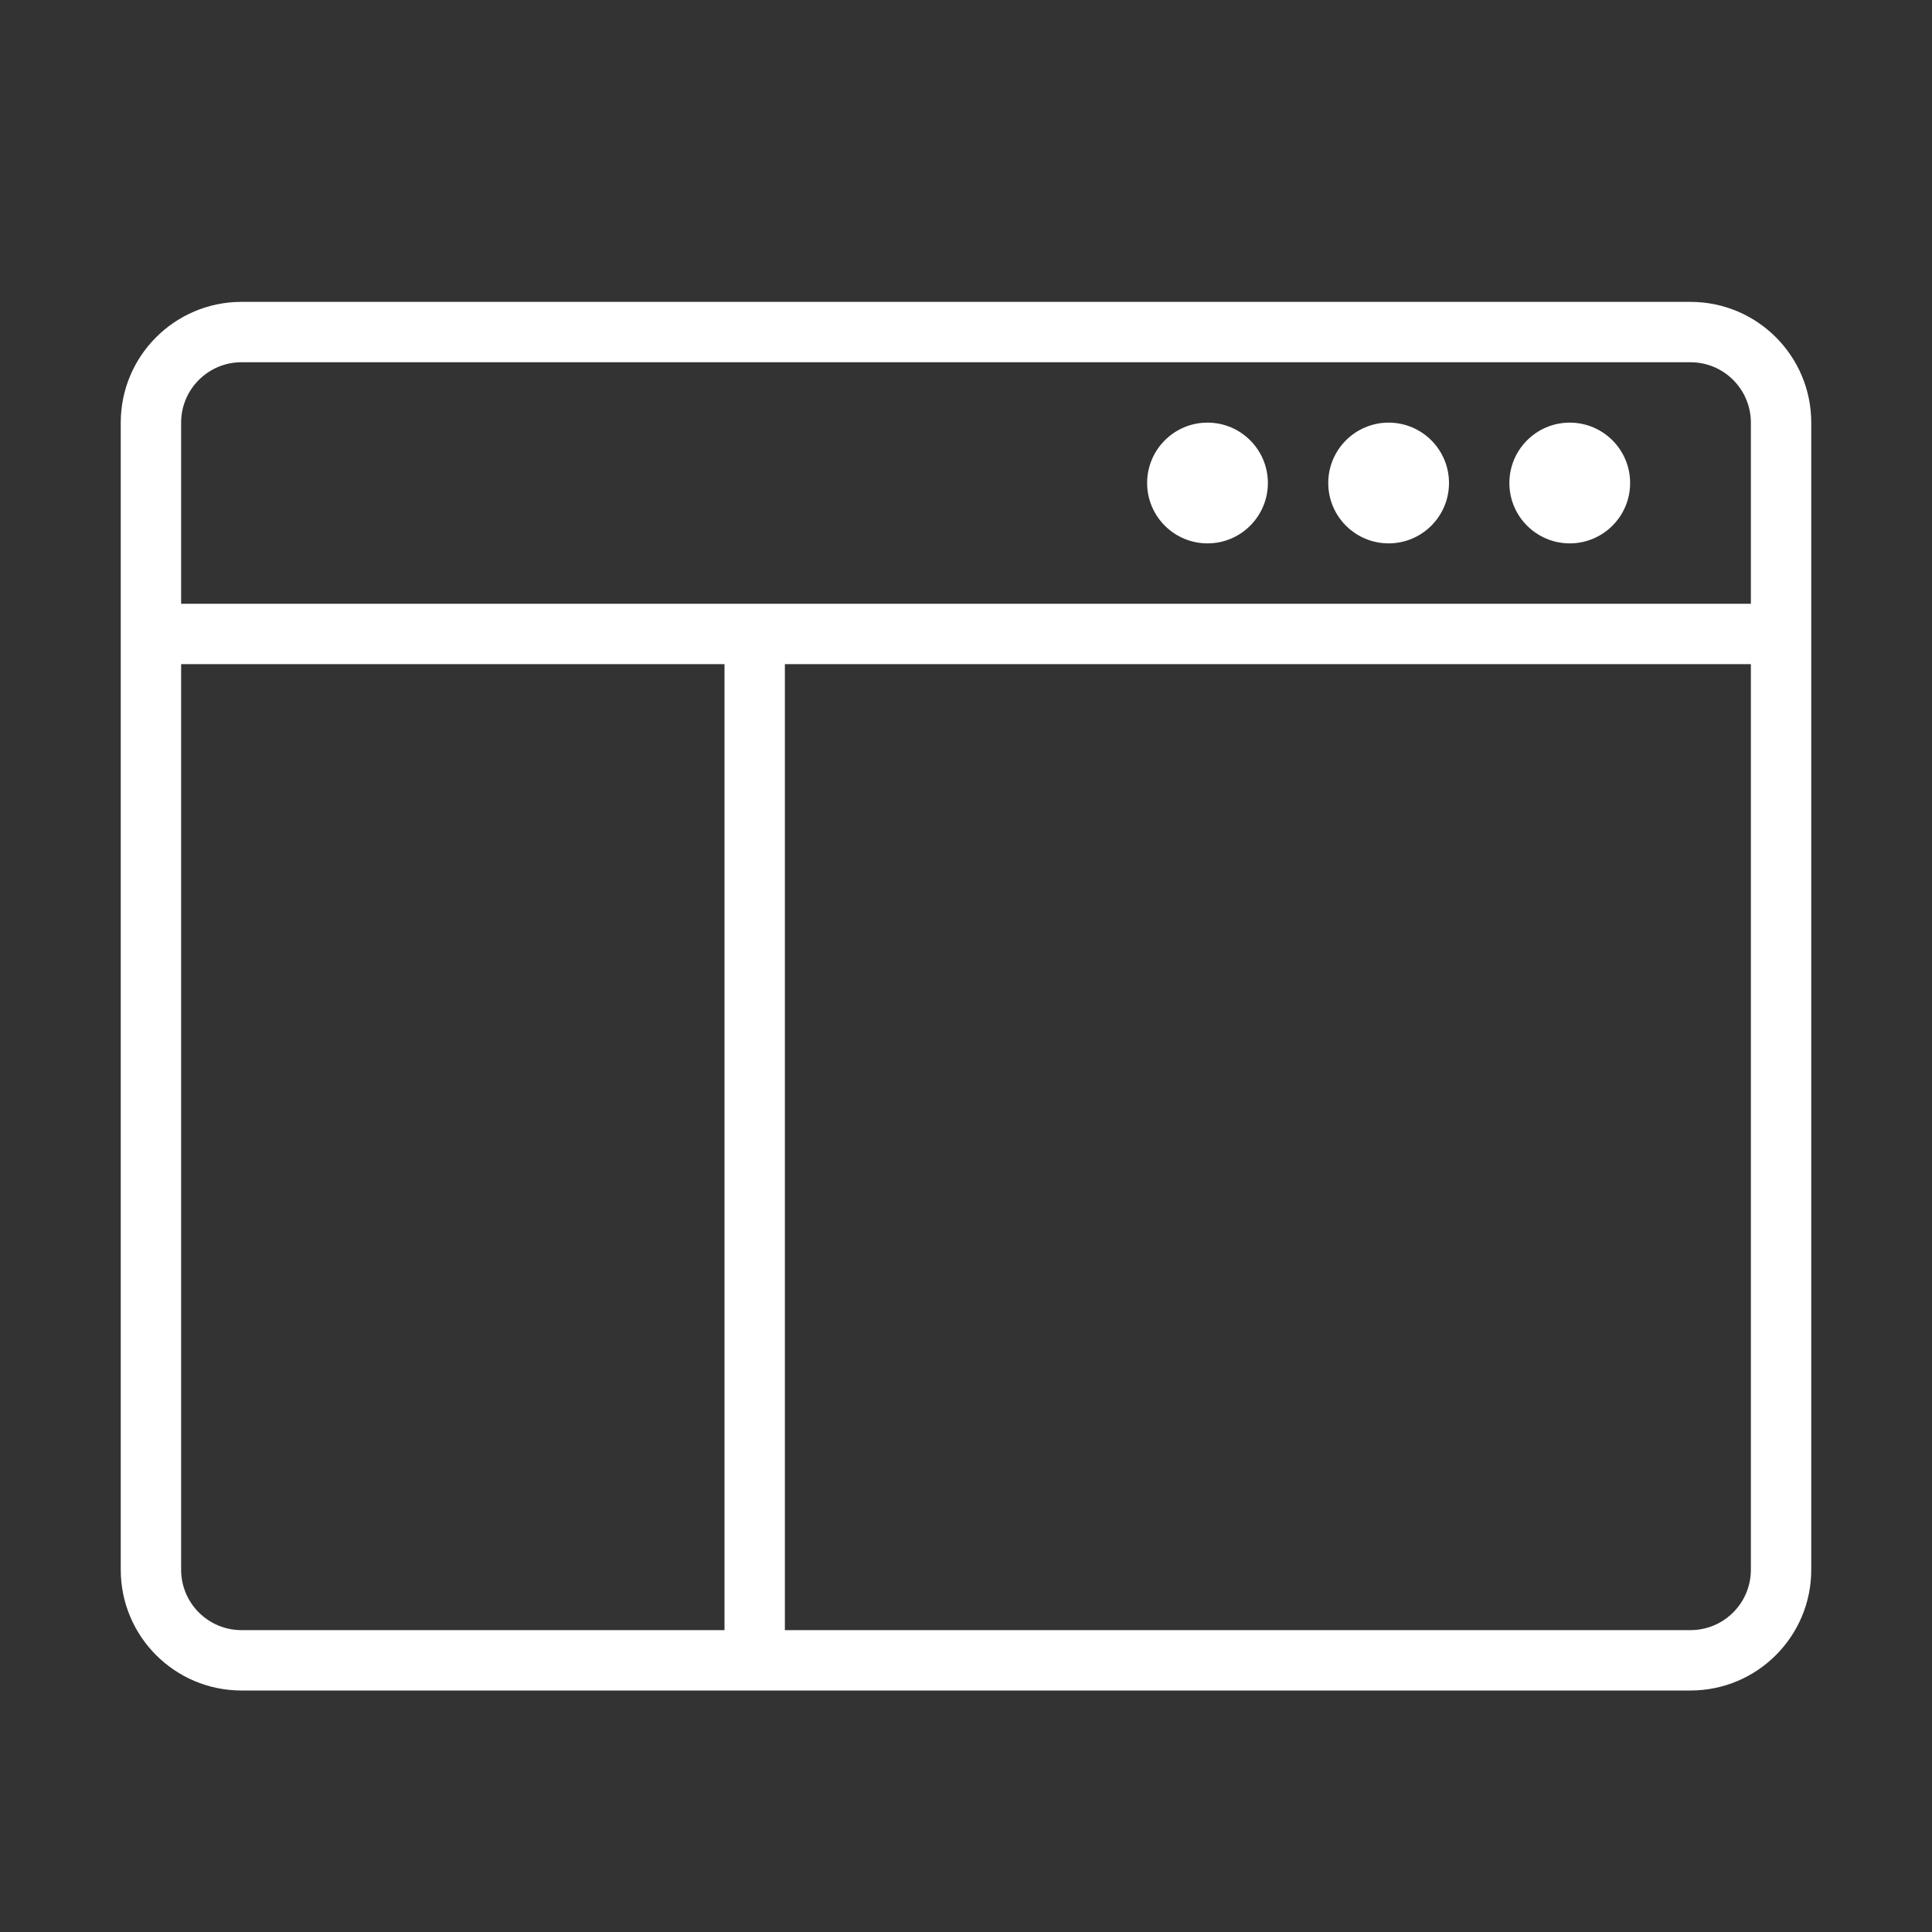 <?xml version="1.0" encoding="utf-8"?>
<!-- Generator: Adobe Illustrator 15.0.0, SVG Export Plug-In . SVG Version: 6.00 Build 0)  -->
<!DOCTYPE svg PUBLIC "-//W3C//DTD SVG 1.1//EN" "http://www.w3.org/Graphics/SVG/1.1/DTD/svg11.dtd">
<svg version="1.1" id="Layer_1" xmlns="http://www.w3.org/2000/svg" xmlns:xlink="http://www.w3.org/1999/xlink" x="0px" y="0px"
	 width="64px" height="64px" viewBox="0 0 64 64" enable-background="new 0 0 64 64" xml:space="preserve">
<rect x="0" y="0" width="64" height="64" fill="#333333" stroke="none"/>
<title>ui_2_panel</title>
<path id="ui_2_panel" fill="#FFFFFF" d="M52,14c1.104,0,2,0.896,2,2s-0.896,2-2,2s-2-0.896-2-2S50.896,14,52,14z M46,14
	c1.104,0,2,0.896,2,2s-0.896,2-2,2s-2-0.896-2-2S44.896,14,46,14z M40,14c1.104,0,2,0.896,2,2s-0.896,2-2,2s-2-0.896-2-2
	S38.896,14,40,14z M56,10H8c-2.209,0-4,1.791-4,4v38c0,2.209,1.791,4,4,4h48c2.209,0,4-1.791,4-4V14C60,11.791,58.209,10,56,10z
	 M8,12h48c1.104,0,2,0.896,2,2v6H6v-6C6,12.896,6.896,12,8,12z M6,52V22h18v32H8C6.896,54,6,53.104,6,52z M56,54H26V22h32v30
	C58,53.104,57.104,54,56,54z"/>
</svg>
